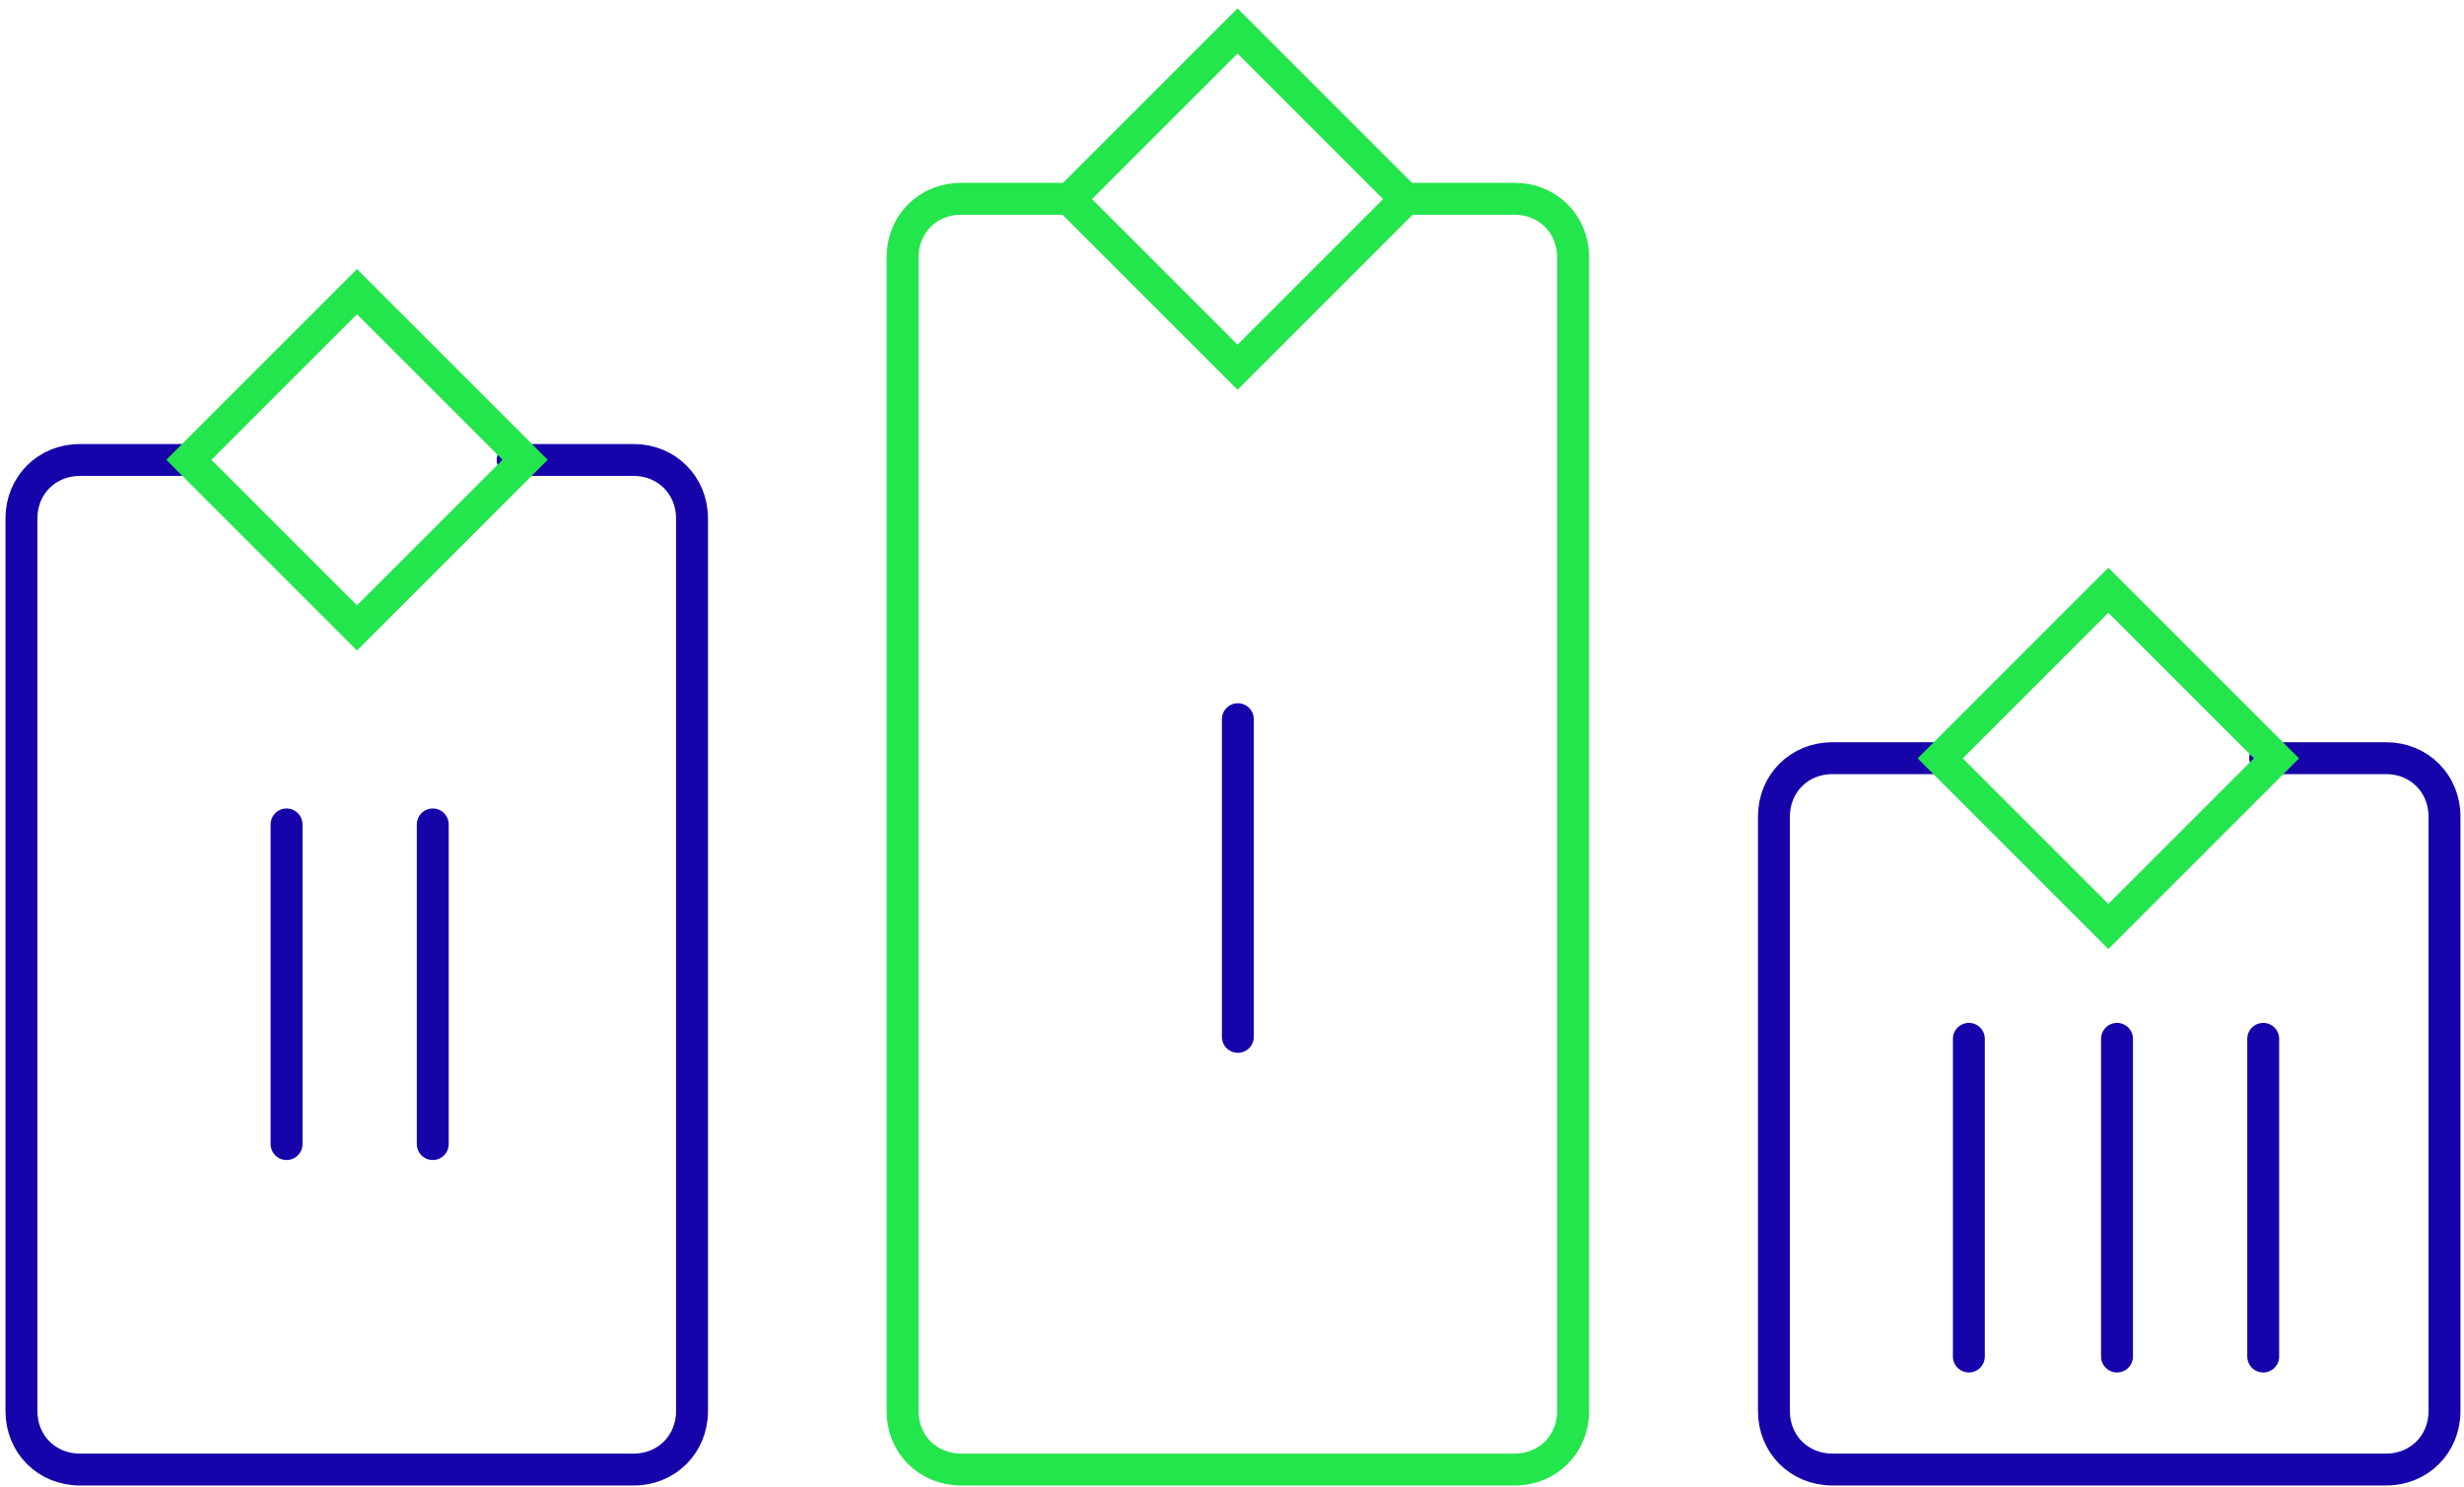 <?xml version="1.0" encoding="utf-8"?>
<!-- Generator: Adobe Illustrator 22.1.0, SVG Export Plug-In . SVG Version: 6.00 Build 0)  -->
<svg version="1.1" id="Слой_1" xmlns="http://www.w3.org/2000/svg" xmlns:xlink="http://www.w3.org/1999/xlink" x="0px" y="0px"
	 viewBox="0 0 126.4 76.3" style="enable-background:new 0 0 126.4 76.3;" xml:space="preserve">
<style type="text/css">
	.st0{fill:none;stroke:#1603AA;stroke-width:1.637;stroke-linecap:round;stroke-linejoin:round;stroke-miterlimit:10;}
	.st1{fill:none;stroke:#23E54C;stroke-width:1.637;stroke-miterlimit:10;}
</style>
<path class="st0" d="M9.9,23.6H4.1c-1.7,0-3,1.3-3,3v45.8c0,1.7,1.3,3,3,3h28.4c1.7,0,3-1.3,3-3V26.6c0-1.7-1.3-3-3-3h-6.2"/>
<rect x="12.2" y="17.5" transform="matrix(0.707 -0.707 0.707 0.707 -11.31 19.844)" class="st1" width="12.2" height="12.2"/>
<path class="st0" d="M99.8,38.9H94c-1.7,0-3,1.3-3,3v30.5c0,1.7,1.3,3,3,3h28.4c1.7,0,3-1.3,3-3V41.9c0-1.7-1.3-3-3-3h-6.2"/>
<rect x="102.1" y="32.8" transform="matrix(0.707 -0.707 0.707 0.707 4.156 87.906)" class="st1" width="12.2" height="12.2"/>
<path class="st1" d="M55.1,10.2h-5.8c-1.7,0-3,1.3-3,3v59.2c0,1.7,1.3,3,3,3h28.4c1.7,0,3-1.3,3-3V13.2c0-1.7-1.3-3-3-3h-6.2"/>
<rect x="57.4" y="4.1" transform="matrix(0.707 -0.707 0.707 0.707 11.378 47.898)" class="st1" width="12.2" height="12.2"/>
<line class="st0" x1="14.7" y1="42.3" x2="14.7" y2="58.7"/>
<line class="st0" x1="22.2" y1="42.3" x2="22.2" y2="58.7"/>
<line class="st0" x1="63.5" y1="36.9" x2="63.5" y2="53.2"/>
<line class="st0" x1="101" y1="53.3" x2="101" y2="69.6"/>
<line class="st0" x1="108.6" y1="53.3" x2="108.6" y2="69.6"/>
<line class="st0" x1="116.1" y1="53.3" x2="116.1" y2="69.6"/>
</svg>
